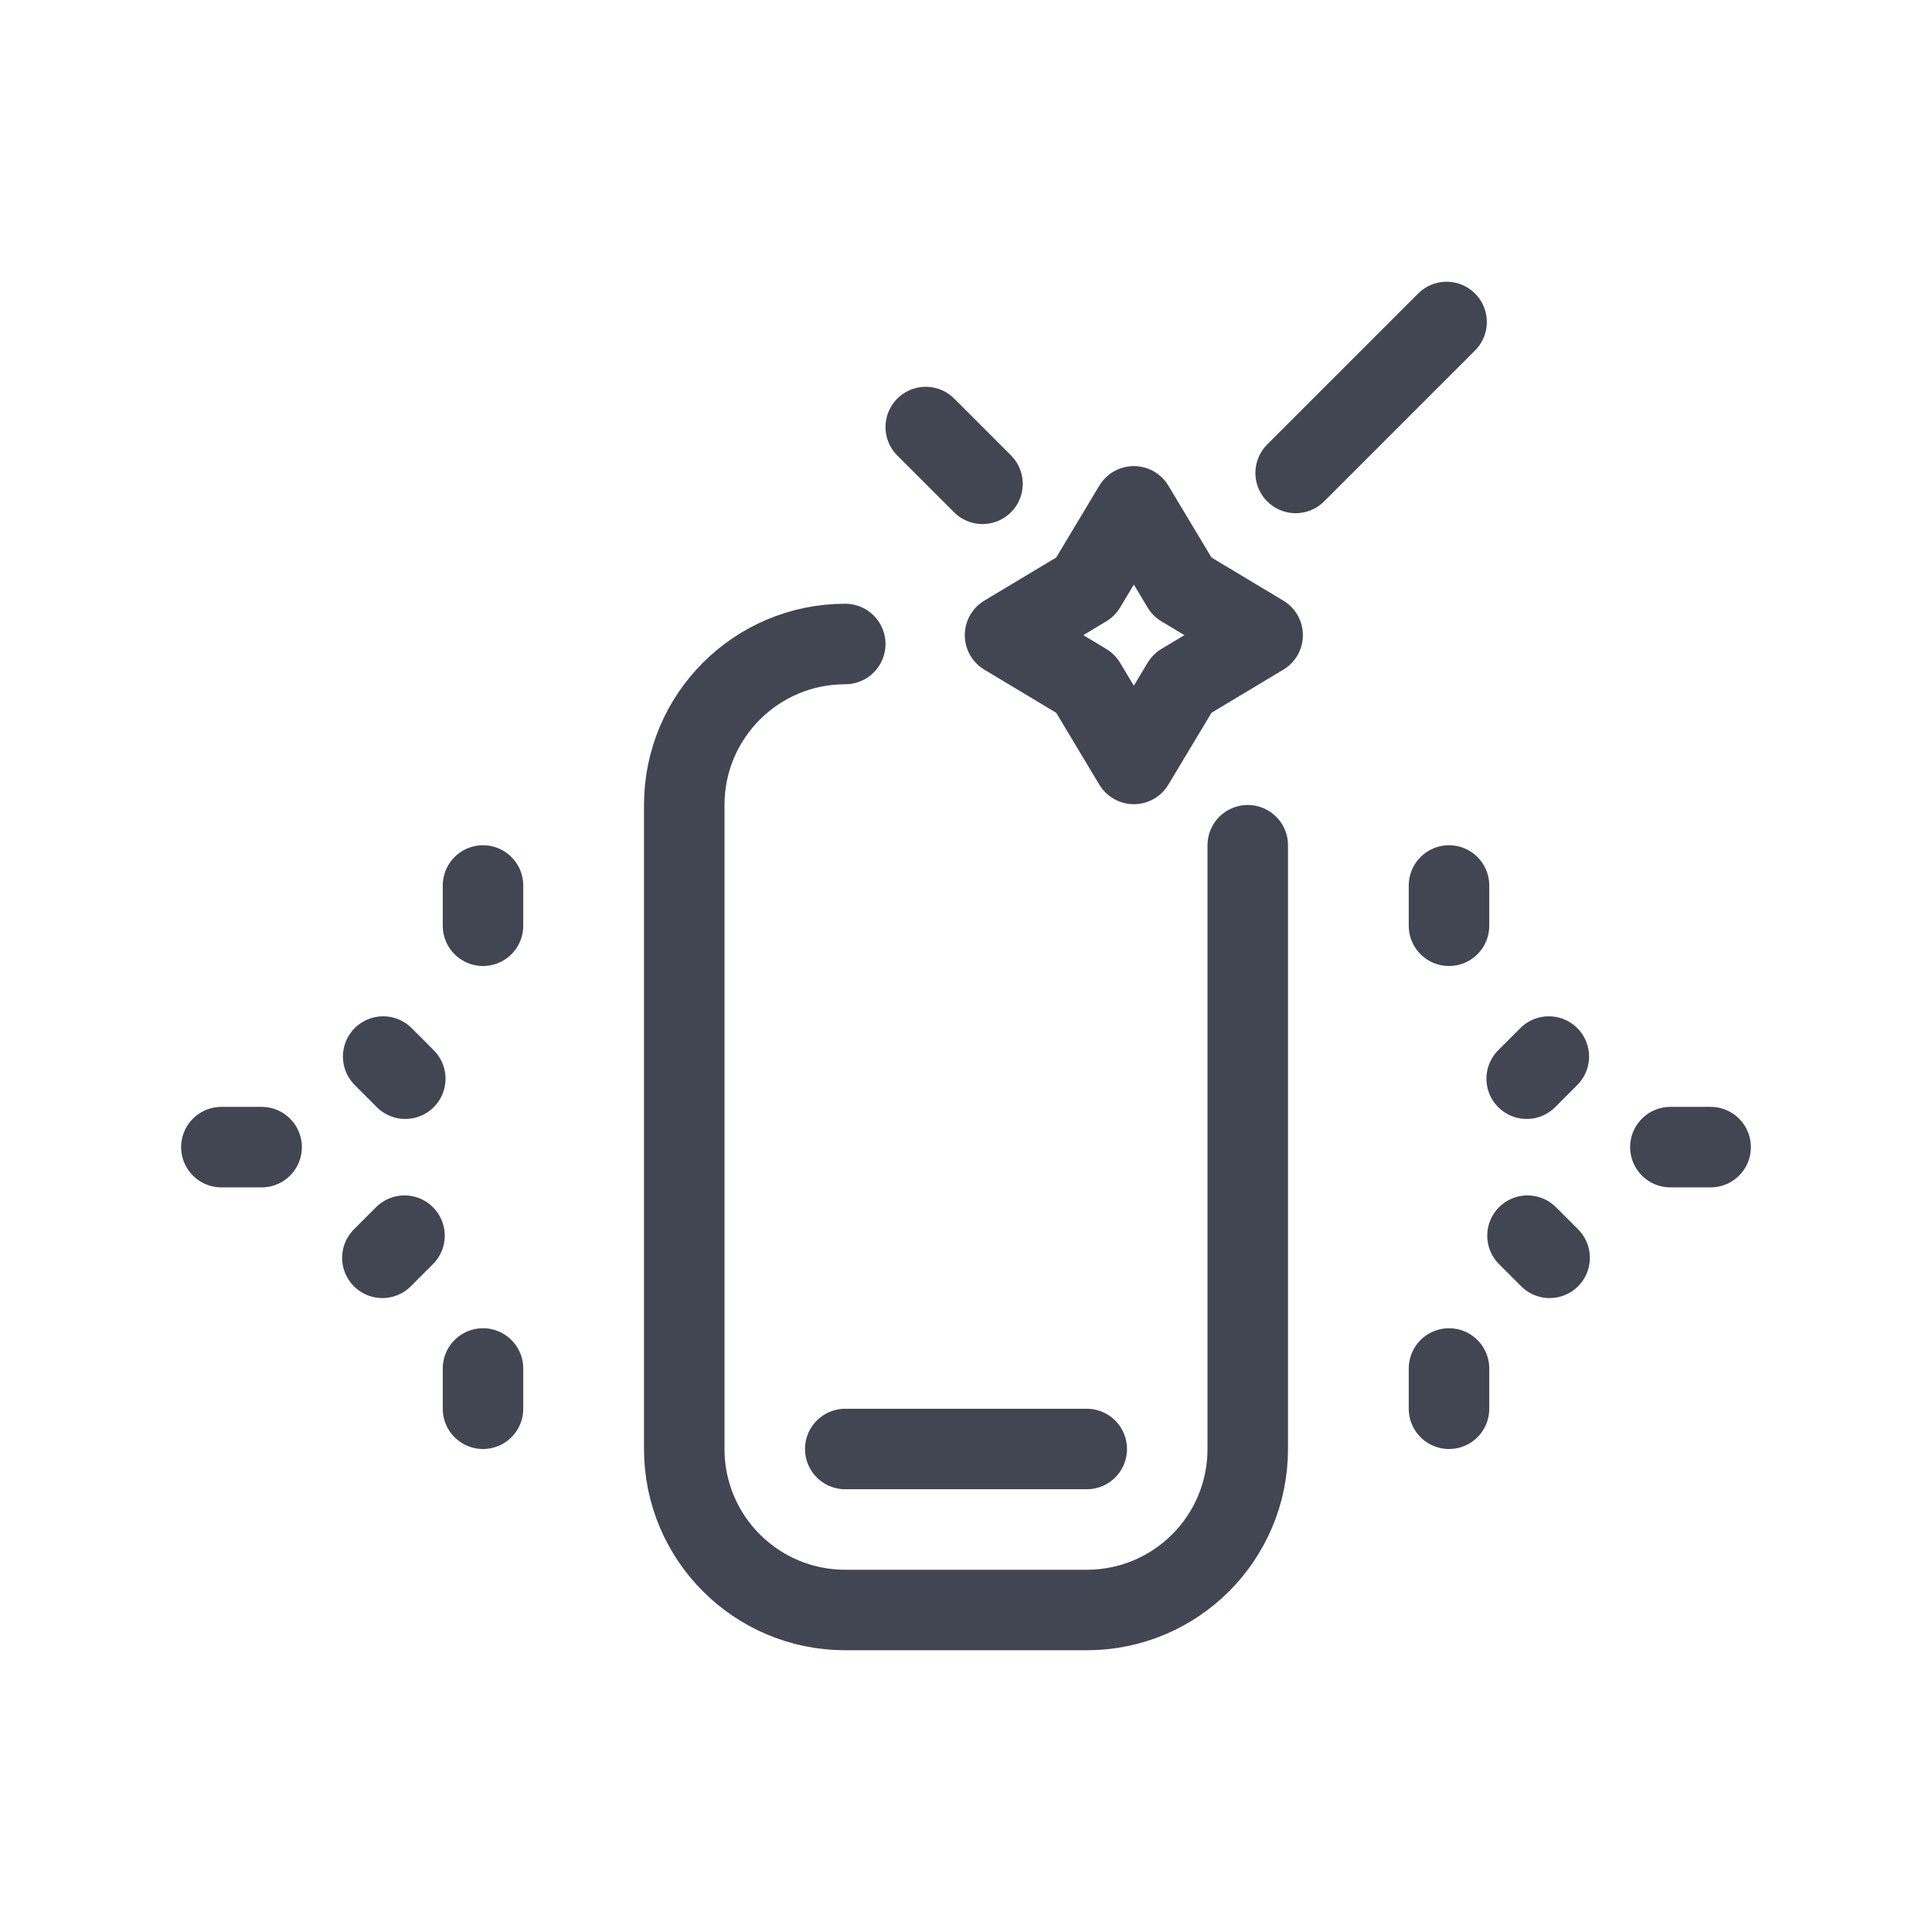 <svg width="48" height="48" viewBox="0 0 48 48" fill="none" xmlns="http://www.w3.org/2000/svg">
<path d="M31 21V36C31 38.21 29.21 40 27 40H21C18.79 40 17 38.21 17 36V20C17 17.79 18.79 16 21 16" stroke="#414652" stroke-width="2" stroke-linecap="round" stroke-linejoin="round"/>
<path d="M27 36H21" stroke="#414652" stroke-width="2" stroke-miterlimit="10" stroke-linecap="round"/>
<path d="M24.97 15.78C25.64 15.38 26.3 14.98 26.97 14.58C27.37 13.91 27.77 13.25 28.17 12.58L29.37 14.58L31.37 15.78C30.7 16.18 30.04 16.58 29.37 16.98C28.97 17.65 28.57 18.31 28.17 18.98L26.97 16.98L24.97 15.78V15.78Z" stroke="#414652" stroke-width="2" stroke-linecap="round" stroke-linejoin="round"/>
<path d="M23 10.61L24.41 12.02" stroke="#414652" stroke-width="2" stroke-linecap="round" stroke-linejoin="round"/>
<path d="M32.19 11.75L35.94 8" stroke="#414652" stroke-width="2" stroke-linecap="round" stroke-linejoin="round"/>
<path d="M37.93 26.8L38.48 26.25" stroke="#414652" stroke-width="2" stroke-linecap="round" stroke-linejoin="round"/>
<path d="M38.5 31.25L37.95 30.7" stroke="#414652" stroke-width="2" stroke-linecap="round" stroke-linejoin="round"/>
<path d="M36 23V22" stroke="#414652" stroke-width="2" stroke-linecap="round" stroke-linejoin="round"/>
<path d="M36 34V35" stroke="#414652" stroke-width="2" stroke-linecap="round" stroke-linejoin="round"/>
<path d="M41.5 28.5H42.5" stroke="#414652" stroke-width="2" stroke-linecap="round" stroke-linejoin="round"/>
<path d="M10.069 26.8L9.52 26.25" stroke="#414652" stroke-width="2" stroke-linecap="round" stroke-linejoin="round"/>
<path d="M9.5 31.25L10.05 30.7" stroke="#414652" stroke-width="2" stroke-linecap="round" stroke-linejoin="round"/>
<path d="M12 23V22" stroke="#414652" stroke-width="2" stroke-linecap="round" stroke-linejoin="round"/>
<path d="M12 34V35" stroke="#414652" stroke-width="2" stroke-linecap="round" stroke-linejoin="round"/>
<path d="M6.5 28.5H5.5" stroke="#414652" stroke-width="2" stroke-linecap="round" stroke-linejoin="round"/>
</svg>
